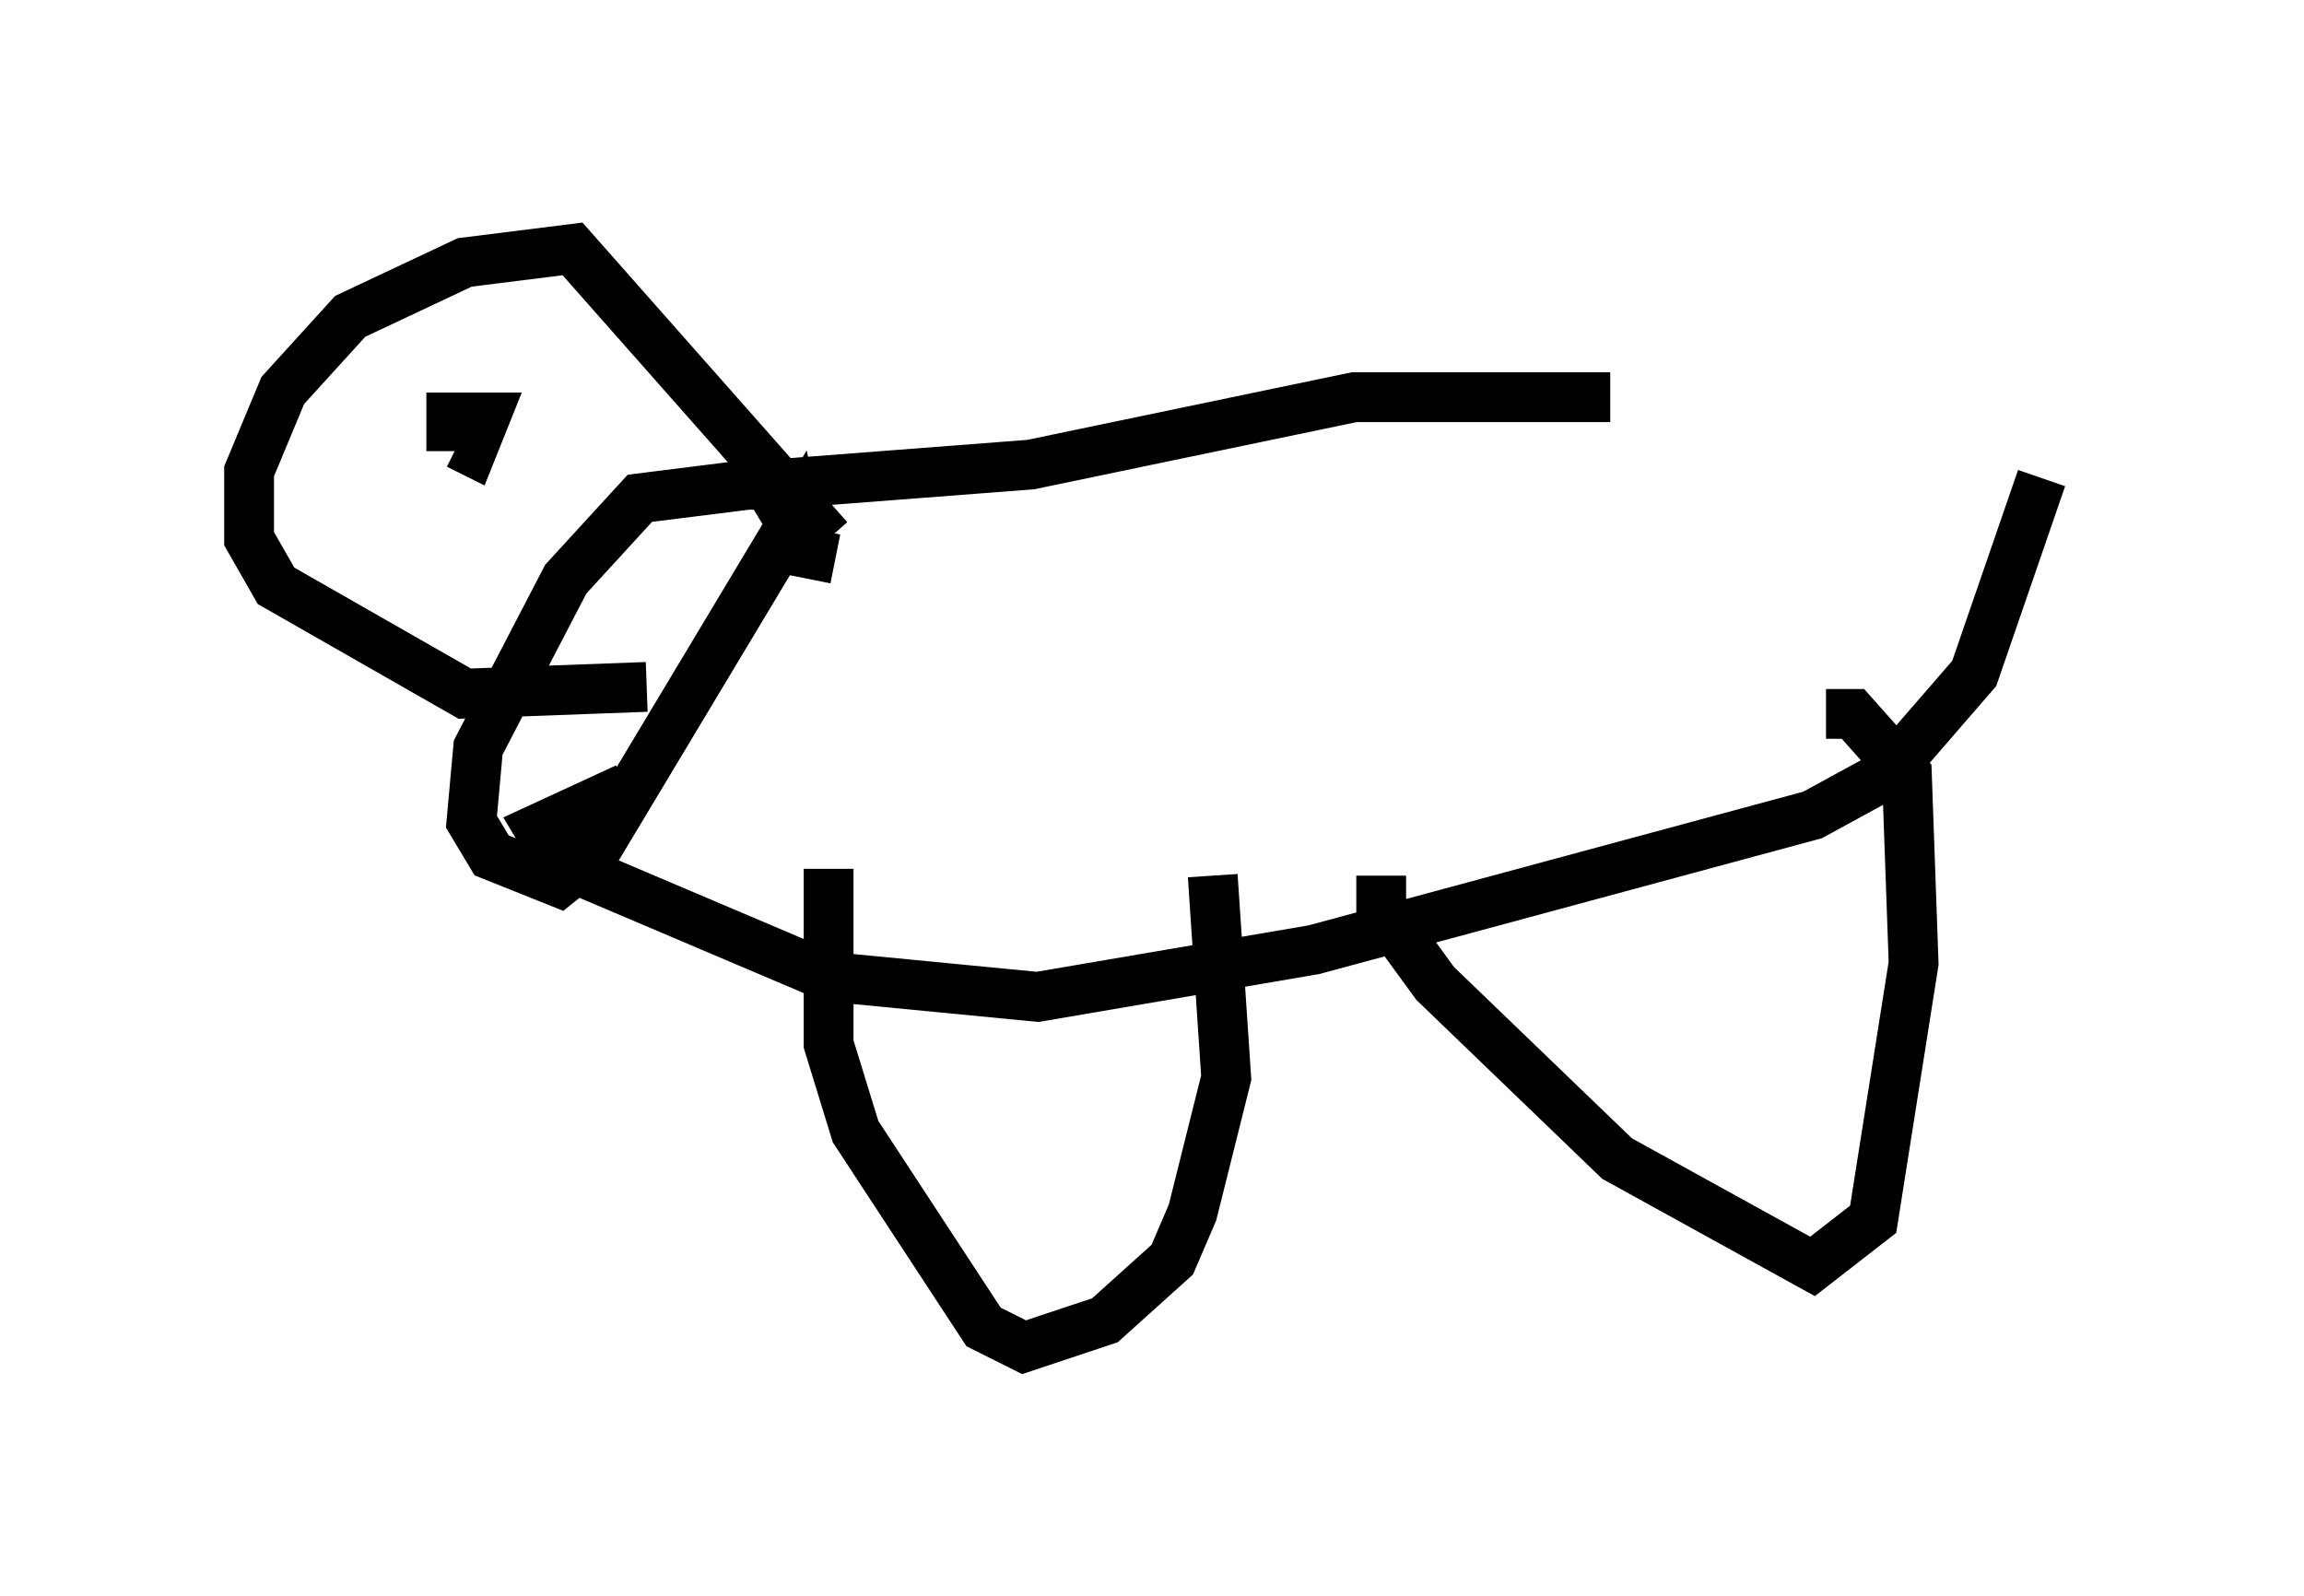 <?xml version="1.0" encoding="utf-8" ?>
<svg baseProfile="full" height="32.057" version="1.1" width="46.265" xmlns="http://www.w3.org/2000/svg" xmlns:ev="http://www.w3.org/2001/xml-events" xmlns:xlink="http://www.w3.org/1999/xlink"><defs /><rect fill="white" height="32.057" width="46.265" x="0" y="0" /><path d="M41.265, 9.195 m-8.931, -1.218 l-5.142, 0.0 -6.495, 1.353 l-5.277, 0.406 0.812, 1.353 l-0.271, -1.353 -0.947, 0.0 m0.0, 0.0 l-2.165, 0.271 -1.488, 1.624 l-1.759, 3.383 -0.135, 1.488 l0.406, 0.677 1.353, 0.541 l0.677, -0.541 4.059, -6.766 l0.135, 0.677 0.677, 0.135 m24.222, -1.624 l-1.353, 3.924 -1.759, 2.03 l-1.488, 0.812 -10.013, 2.706 l-5.548, 0.947 -4.195, -0.406 l-5.413, -2.3 -0.406, -0.677 l1.759, -0.812 m0.406, -2.03 l-3.654, 0.135 -3.789, -2.165 l-0.541, -0.947 0.0, -1.353 l0.677, -1.624 1.353, -1.488 l2.3, -1.083 2.165, -0.271 l5.142, 5.819 m0.0, 6.631 l0.0, 3.518 0.541, 1.759 l2.571, 3.924 0.812, 0.406 l1.624, -0.541 1.353, -1.218 l0.406, -0.947 0.677, -2.706 l-0.271, -4.059 m3.383, 0.0 l0.0, 0.677 1.083, 1.488 l3.654, 3.518 3.924, 2.165 l1.218, -0.947 0.812, -5.142 l-0.135, -3.789 -1.083, -1.218 l-0.541, 0.0 m-27.605, -5.277 l0.0, -0.677 0.677, 0.0 l-0.271, 0.677 -0.271, -0.135 " fill="none" stroke="black" stroke-width="1" /></svg>